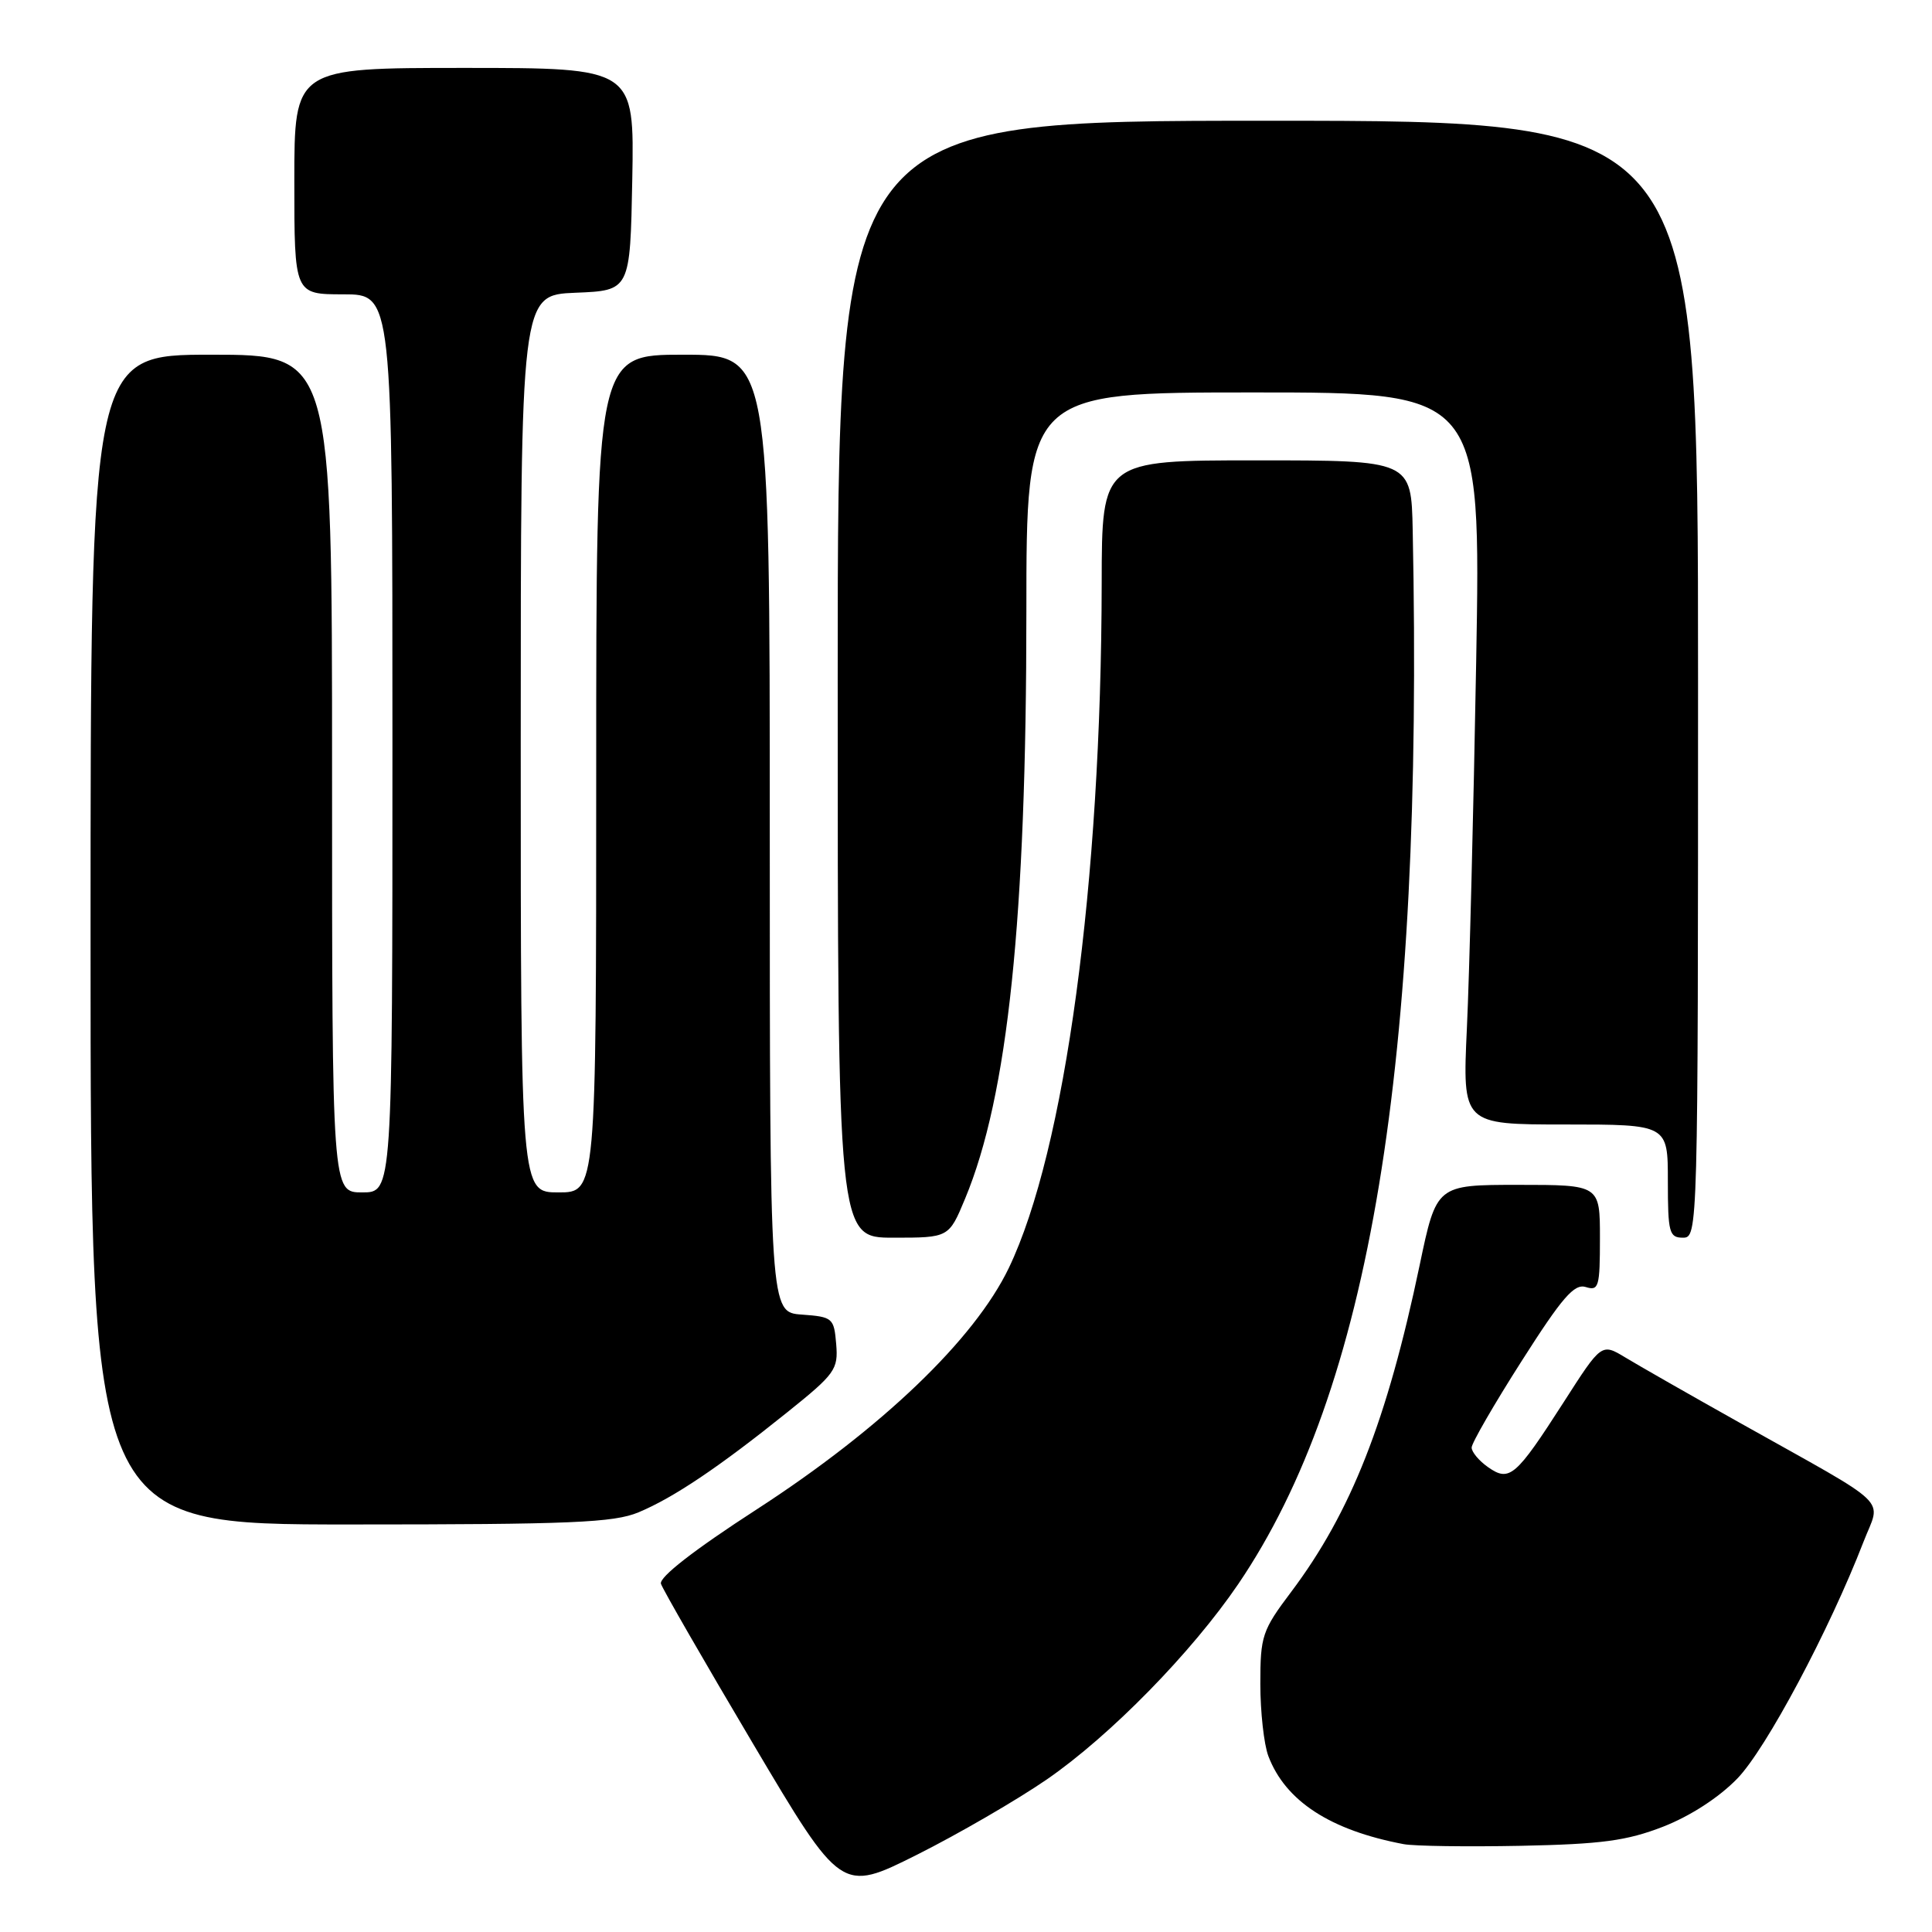 <?xml version="1.0" encoding="UTF-8" standalone="no"?>
<!DOCTYPE svg PUBLIC "-//W3C//DTD SVG 1.1//EN" "http://www.w3.org/Graphics/SVG/1.1/DTD/svg11.dtd" >
<svg xmlns="http://www.w3.org/2000/svg" xmlns:xlink="http://www.w3.org/1999/xlink" version="1.1" viewBox="0 0 256 256">
 <g >
 <path fill="currentColor"
d=" M 138.73 235.77 C 147.13 229.97 157.91 218.96 164.08 209.89 C 181.53 184.19 188.64 141.23 187.19 70.25 C 187.00 61.00 187.00 61.00 166.50 61.00 C 146.00 61.00 146.00 61.00 145.98 77.25 C 145.93 117.04 141.13 152.45 133.68 168.00 C 129.13 177.48 116.82 189.28 100.27 200.00 C 91.94 205.39 87.31 209.00 87.58 209.86 C 87.82 210.60 93.30 220.12 99.75 231.00 C 111.47 250.78 111.47 250.78 121.49 245.77 C 126.99 243.01 134.75 238.51 138.73 235.77 Z  M 220.36 242.05 C 223.95 240.65 227.77 238.18 230.20 235.67 C 234.01 231.75 242.39 216.02 246.92 204.31 C 249.24 198.29 251.07 200.05 230.50 188.51 C 223.90 184.81 217.09 180.92 215.36 179.87 C 212.21 177.97 212.21 177.97 207.20 185.79 C 200.84 195.69 200.02 196.40 197.18 194.41 C 195.98 193.57 195.00 192.40 195.00 191.81 C 195.00 191.22 197.98 186.06 201.63 180.34 C 207.01 171.89 208.60 170.06 210.13 170.54 C 211.84 171.08 212.00 170.52 212.00 164.07 C 212.00 157.00 212.00 157.00 201.17 157.00 C 190.34 157.00 190.34 157.00 188.11 167.65 C 183.78 188.29 179.02 200.38 171.09 210.93 C 167.24 216.04 167.00 216.77 167.00 223.12 C 167.00 226.83 167.48 231.14 168.06 232.68 C 170.32 238.65 176.26 242.52 186.00 244.36 C 187.38 244.62 194.35 244.72 201.50 244.58 C 212.22 244.36 215.53 243.92 220.36 242.05 Z  M 84.61 200.39 C 89.27 198.44 95.25 194.42 104.30 187.15 C 110.67 182.04 111.08 181.46 110.80 178.10 C 110.51 174.64 110.34 174.49 106.25 174.19 C 102.00 173.89 102.00 173.89 102.00 110.44 C 102.00 47.00 102.00 47.00 90.50 47.00 C 79.00 47.00 79.00 47.00 79.00 102.50 C 79.00 158.00 79.00 158.00 74.00 158.00 C 69.00 158.00 69.00 158.00 69.00 98.54 C 69.00 39.09 69.00 39.09 76.25 38.79 C 83.50 38.50 83.50 38.50 83.78 23.75 C 84.05 9.00 84.05 9.00 61.53 9.00 C 39.00 9.00 39.00 9.00 39.00 24.00 C 39.00 39.00 39.00 39.00 45.50 39.00 C 52.00 39.00 52.00 39.00 52.00 98.50 C 52.00 158.00 52.00 158.00 48.00 158.00 C 44.00 158.00 44.00 158.00 44.00 102.50 C 44.00 47.00 44.00 47.00 28.00 47.00 C 12.00 47.00 12.00 47.00 12.00 124.50 C 12.00 202.00 12.00 202.00 46.38 202.00 C 75.70 202.00 81.32 201.76 84.61 200.39 Z  M 127.88 158.83 C 133.56 145.18 136.00 121.76 136.00 81.08 C 136.00 52.00 136.00 52.00 166.12 52.00 C 196.23 52.00 196.23 52.00 195.60 87.75 C 195.25 107.41 194.70 129.24 194.37 136.25 C 193.78 149.00 193.78 149.00 207.39 149.00 C 221.00 149.00 221.00 149.00 221.00 156.50 C 221.00 163.33 221.18 164.00 223.00 164.00 C 224.98 164.00 225.00 163.33 225.00 90.00 C 225.00 16.00 225.00 16.00 168.00 16.00 C 111.00 16.00 111.00 16.00 111.00 90.00 C 111.00 164.00 111.00 164.00 118.37 164.00 C 125.73 164.00 125.73 164.00 127.88 158.83 Z "/>
</g>
</svg>